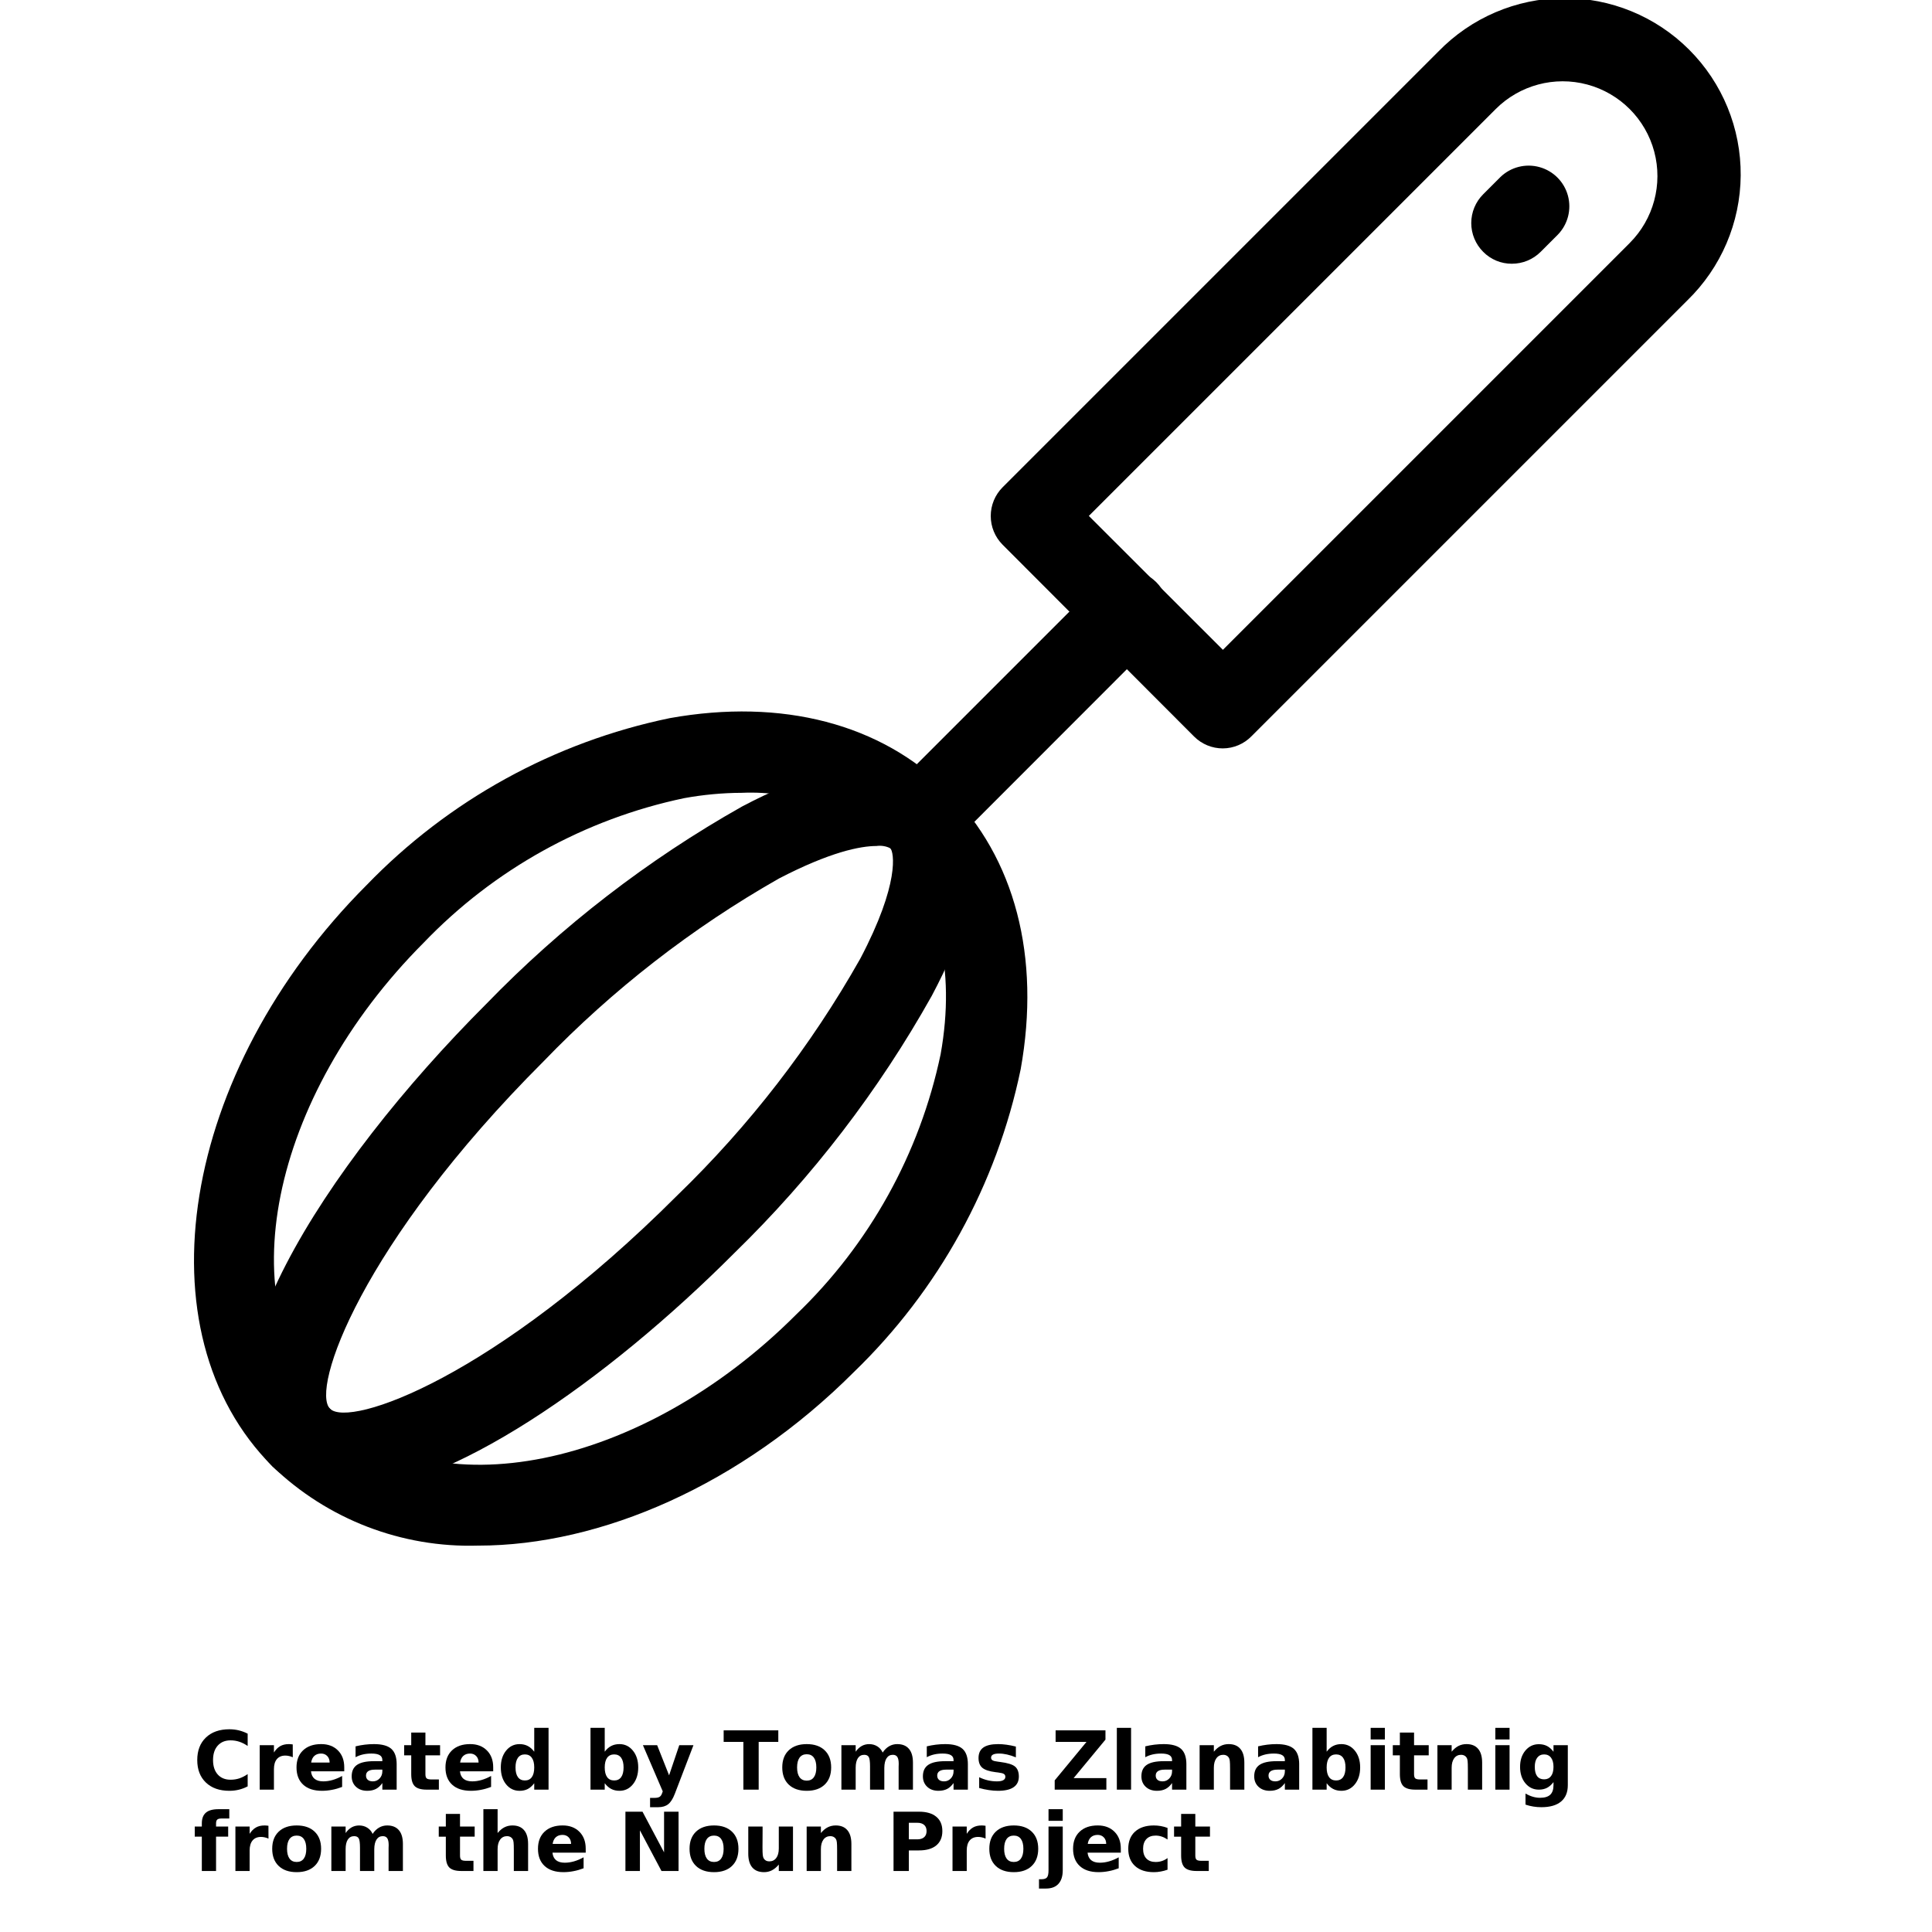 <?xml version="1.0" encoding="UTF-8"?>
<svg width="700pt" height="700pt" version="1.1" viewBox="0 0 700 700" xmlns="http://www.w3.org/2000/svg" xmlns:xlink="http://www.w3.org/1999/xlink">
 <defs>
  <symbol id="x" overflow="visible">
   <path d="m19.734-1.188c-1.012 0.531-2.07 0.934-3.172 1.203-1.105 0.27-2.258 0.406-3.453 0.406-3.586 0-6.422-1-8.516-3-2.086-2-3.125-4.711-3.125-8.141 0-3.438 1.039-6.156 3.125-8.156 2.094-2 4.93-3 8.516-3 1.195 0 2.348 0.137 3.453 0.406 1.102 0.273 2.16 0.668 3.172 1.188v4.453c-1.023-0.695-2.031-1.207-3.031-1.531-1-0.332-2.055-0.5-3.156-0.5-1.969 0-3.523 0.637-4.656 1.906-1.137 1.262-1.703 3.008-1.703 5.234 0 2.219 0.566 3.965 1.703 5.234 1.133 1.262 2.688 1.891 4.656 1.891 1.102 0 2.156-0.16 3.156-0.484 1-0.332 2.008-0.848 3.031-1.547z"/>
  </symbol>
  <symbol id="e" overflow="visible">
   <path d="m14.453-11.734c-0.461-0.207-0.914-0.359-1.359-0.453-0.438-0.102-0.887-0.156-1.344-0.156-1.324 0-2.344 0.43-3.062 1.281-0.711 0.844-1.062 2.059-1.062 3.641v7.422h-5.156v-16.109h5.156v2.641c0.664-1.051 1.426-1.816 2.281-2.297 0.852-0.488 1.883-0.734 3.094-0.734 0.164 0 0.348 0.008 0.547 0.016 0.207 0.012 0.504 0.043 0.891 0.094z"/>
  </symbol>
  <symbol id="c" overflow="visible">
   <path d="m18.562-8.094v1.453h-12.047c0.125 1.211 0.562 2.121 1.312 2.734 0.75 0.605 1.797 0.906 3.141 0.906 1.082 0 2.191-0.16 3.328-0.484 1.133-0.32 2.301-0.812 3.5-1.469v3.969c-1.219 0.469-2.438 0.82-3.656 1.047-1.219 0.238-2.438 0.359-3.656 0.359-2.918 0-5.184-0.738-6.797-2.219-1.617-1.488-2.422-3.57-2.422-6.25 0-2.625 0.789-4.688 2.375-6.188 1.594-1.508 3.781-2.266 6.562-2.266 2.531 0 4.555 0.766 6.078 2.297 1.52 1.523 2.281 3.559 2.281 6.109zm-5.297-1.719c0-0.977-0.289-1.766-0.859-2.359-0.574-0.602-1.32-0.906-2.234-0.906-1 0-1.812 0.281-2.438 0.844-0.617 0.562-1 1.371-1.156 2.422z"/>
  </symbol>
  <symbol id="b" overflow="visible">
   <path d="m9.703-7.25c-1.074 0-1.887 0.184-2.438 0.547-0.543 0.367-0.812 0.902-0.812 1.609 0 0.656 0.219 1.172 0.656 1.547 0.438 0.367 1.047 0.547 1.828 0.547 0.969 0 1.781-0.348 2.438-1.047 0.664-0.695 1-1.566 1-2.609v-0.594zm7.859-1.938v9.188h-5.188v-2.391c-0.688 0.98-1.465 1.695-2.328 2.141-0.867 0.445-1.918 0.672-3.156 0.672-1.668 0-3.023-0.484-4.062-1.453-1.043-0.977-1.562-2.242-1.562-3.797 0-1.895 0.648-3.281 1.953-4.156 1.301-0.883 3.344-1.328 6.125-1.328h3.031v-0.406c0-0.812-0.324-1.406-0.969-1.781-0.637-0.383-1.637-0.578-3-0.578-1.105 0-2.133 0.109-3.078 0.328-0.949 0.219-1.836 0.555-2.656 1v-3.938c1.102-0.27 2.211-0.473 3.328-0.609 1.113-0.133 2.227-0.203 3.344-0.203 2.906 0 5 0.574 6.281 1.719 1.289 1.148 1.938 3.012 1.938 5.594z"/>
  </symbol>
  <symbol id="a" overflow="visible">
   <path d="m8.094-20.688v4.578h5.312v3.672h-5.312v6.844c0 0.75 0.148 1.258 0.453 1.516 0.301 0.262 0.891 0.391 1.766 0.391h2.656v3.688h-4.422c-2.031 0-3.477-0.422-4.328-1.266-0.844-0.852-1.266-2.297-1.266-4.328v-6.844h-2.562v-3.672h2.562v-4.578z"/>
  </symbol>
  <symbol id="l" overflow="visible">
   <path d="m13.438-13.75v-8.641h5.188v22.391h-5.188v-2.328c-0.711 0.949-1.492 1.648-2.344 2.094-0.855 0.438-1.844 0.656-2.969 0.656-1.98 0-3.609-0.785-4.891-2.359-1.273-1.582-1.906-3.617-1.906-6.109 0-2.477 0.633-4.504 1.906-6.078 1.281-1.582 2.91-2.375 4.891-2.375 1.113 0 2.098 0.227 2.953 0.672 0.863 0.438 1.648 1.133 2.359 2.078zm-3.391 10.422c1.102 0 1.941-0.398 2.516-1.203 0.582-0.801 0.875-1.973 0.875-3.516 0-1.531-0.293-2.695-0.875-3.5-0.574-0.812-1.414-1.219-2.516-1.219-1.094 0-1.934 0.406-2.516 1.219-0.586 0.805-0.875 1.969-0.875 3.5 0 1.543 0.289 2.715 0.875 3.516 0.582 0.805 1.422 1.203 2.516 1.203z"/>
  </symbol>
  <symbol id="g" overflow="visible">
   <path d="m11.047-3.328c1.102 0 1.945-0.398 2.531-1.203 0.582-0.801 0.875-1.973 0.875-3.516 0-1.531-0.293-2.695-0.875-3.5-0.586-0.812-1.43-1.219-2.531-1.219-1.105 0-1.953 0.406-2.547 1.219-0.586 0.812-0.875 1.98-0.875 3.5 0 1.531 0.289 2.703 0.875 3.516 0.594 0.805 1.441 1.203 2.547 1.203zm-3.422-10.422c0.707-0.945 1.492-1.641 2.359-2.078 0.863-0.445 1.859-0.672 2.984-0.672 1.977 0 3.602 0.793 4.875 2.375 1.281 1.574 1.922 3.602 1.922 6.078 0 2.492-0.641 4.527-1.922 6.109-1.273 1.574-2.898 2.359-4.875 2.359-1.125 0-2.121-0.227-2.984-0.672-0.867-0.445-1.652-1.141-2.359-2.078v2.328h-5.156v-22.391h5.156z"/>
  </symbol>
  <symbol id="k" overflow="visible">
   <path d="m0.359-16.109h5.156l4.328 10.922 3.688-10.922h5.141l-6.766 17.641c-0.688 1.789-1.484 3.039-2.391 3.75-0.906 0.719-2.106 1.078-3.594 1.078h-2.969v-3.375h1.609c0.875 0 1.508-0.141 1.906-0.422 0.395-0.281 0.703-0.781 0.922-1.5l0.156-0.438z"/>
  </symbol>
  <symbol id="j" overflow="visible">
   <path d="m0.141-21.484h19.797v4.188h-7.109v17.297h-5.547v-17.297h-7.141z"/>
  </symbol>
  <symbol id="d" overflow="visible">
   <path d="m10.141-12.828c-1.137 0-2.008 0.414-2.609 1.234-0.594 0.824-0.891 2.008-0.891 3.547 0 1.543 0.297 2.727 0.891 3.547 0.602 0.824 1.473 1.234 2.609 1.234 1.125 0 1.984-0.41 2.578-1.234 0.594-0.82 0.891-2.004 0.891-3.547 0-1.539-0.297-2.723-0.891-3.547-0.594-0.82-1.453-1.234-2.578-1.234zm0-3.672c2.769 0 4.938 0.75 6.5 2.25 1.562 1.492 2.344 3.559 2.344 6.203 0 2.648-0.781 4.719-2.344 6.219s-3.731 2.25-6.5 2.25c-2.781 0-4.961-0.75-6.531-2.25-1.562-1.5-2.344-3.57-2.344-6.219 0-2.644 0.781-4.711 2.344-6.203 1.57-1.5 3.75-2.25 6.531-2.25z"/>
  </symbol>
  <symbol id="i" overflow="visible">
   <path d="m17.406-13.438c0.656-1 1.43-1.758 2.328-2.281 0.895-0.52 1.879-0.781 2.953-0.781 1.852 0 3.266 0.574 4.234 1.719 0.969 1.137 1.453 2.793 1.453 4.969v9.812h-5.188v-8.406c0.008-0.125 0.016-0.254 0.016-0.391 0.008-0.133 0.016-0.328 0.016-0.578 0-1.133-0.168-1.957-0.5-2.469-0.336-0.52-0.875-0.781-1.625-0.781-0.98 0-1.734 0.406-2.266 1.219-0.531 0.805-0.809 1.969-0.828 3.5v7.906h-5.172v-8.406c0-1.781-0.156-2.926-0.469-3.438-0.305-0.52-0.852-0.781-1.641-0.781-0.992 0-1.758 0.406-2.297 1.219-0.531 0.812-0.797 1.977-0.797 3.484v7.922h-5.172v-16.109h5.172v2.359c0.633-0.914 1.359-1.602 2.172-2.062 0.82-0.457 1.727-0.688 2.719-0.688 1.113 0 2.098 0.273 2.953 0.812 0.852 0.531 1.5 1.281 1.938 2.25z"/>
  </symbol>
  <symbol id="w" overflow="visible">
   <path d="m15.062-15.609v3.906c-1.105-0.457-2.172-0.801-3.203-1.031-1.023-0.227-1.984-0.344-2.891-0.344-0.98 0-1.711 0.125-2.188 0.375-0.469 0.242-0.703 0.617-0.703 1.125 0 0.406 0.176 0.727 0.531 0.953 0.363 0.219 1.008 0.383 1.938 0.484l0.906 0.125c2.633 0.336 4.406 0.887 5.312 1.656 0.914 0.773 1.375 1.977 1.375 3.609 0 1.719-0.637 3.012-1.906 3.875-1.262 0.867-3.148 1.297-5.656 1.297-1.062 0-2.168-0.09-3.312-0.266-1.137-0.164-2.305-0.414-3.5-0.75v-3.906c1.031 0.5 2.082 0.875 3.156 1.125 1.082 0.25 2.18 0.375 3.297 0.375 1.008 0 1.766-0.141 2.266-0.422 0.508-0.281 0.766-0.691 0.766-1.234 0-0.469-0.18-0.812-0.531-1.031-0.344-0.227-1.039-0.406-2.078-0.531l-0.906-0.109c-2.305-0.289-3.914-0.82-4.828-1.594-0.918-0.781-1.375-1.961-1.375-3.547 0-1.707 0.582-2.973 1.75-3.797 1.164-0.82 2.957-1.234 5.375-1.234 0.957 0 1.957 0.074 3 0.219 1.039 0.137 2.176 0.359 3.406 0.672z"/>
  </symbol>
  <symbol id="v" overflow="visible">
   <path d="m1.656-21.484h18.062v3.359l-11.531 13.938h11.859v4.188h-18.719v-3.359l11.516-13.938h-11.188z"/>
  </symbol>
  <symbol id="u" overflow="visible">
   <path d="m2.469-22.391h5.156v22.391h-5.156z"/>
  </symbol>
  <symbol id="f" overflow="visible">
   <path d="m18.672-9.812v9.812h-5.172v-7.516c0-1.383-0.031-2.344-0.094-2.875s-0.172-0.914-0.328-1.156c-0.199-0.344-0.477-0.609-0.828-0.797-0.344-0.188-0.734-0.281-1.172-0.281-1.074 0-1.918 0.418-2.531 1.25-0.617 0.836-0.922 1.984-0.922 3.453v7.922h-5.156v-16.109h5.156v2.359c0.781-0.945 1.602-1.641 2.469-2.078 0.875-0.445 1.844-0.672 2.906-0.672 1.852 0 3.258 0.574 4.219 1.719 0.969 1.137 1.453 2.793 1.453 4.969z"/>
  </symbol>
  <symbol id="h" overflow="visible">
   <path d="m2.469-16.109h5.156v16.109h-5.156zm0-6.281h5.156v4.203h-5.156z"/>
  </symbol>
  <symbol id="t" overflow="visible">
   <path d="m13.438-2.734c-0.711 0.938-1.492 1.633-2.344 2.078-0.855 0.438-1.844 0.656-2.969 0.656-1.961 0-3.586-0.77-4.875-2.312-1.281-1.551-1.922-3.531-1.922-5.938s0.641-4.375 1.922-5.906c1.289-1.539 2.914-2.312 4.875-2.312 1.125 0 2.113 0.219 2.969 0.656 0.852 0.438 1.633 1.133 2.344 2.078v-2.375h5.188v14.484c0 2.594-0.82 4.57-2.453 5.938-1.637 1.363-4.012 2.047-7.125 2.047-1 0-1.977-0.078-2.922-0.234-0.938-0.148-1.883-0.383-2.828-0.703v-4.016c0.895 0.52 1.773 0.906 2.641 1.156 0.863 0.258 1.734 0.391 2.609 0.391 1.688 0 2.922-0.371 3.703-1.109 0.789-0.742 1.188-1.895 1.188-3.469zm-3.391-10.031c-1.062 0-1.898 0.398-2.5 1.188-0.594 0.781-0.891 1.891-0.891 3.328 0 1.48 0.285 2.606 0.859 3.375 0.582 0.762 1.426 1.141 2.531 1.141 1.07 0 1.906-0.391 2.5-1.172 0.594-0.789 0.891-1.906 0.891-3.344s-0.297-2.547-0.891-3.328c-0.594-0.789-1.43-1.188-2.5-1.188z"/>
  </symbol>
  <symbol id="s" overflow="visible">
   <path d="m13.078-22.391v3.375h-2.844c-0.73 0-1.242 0.137-1.531 0.406-0.281 0.262-0.422 0.719-0.422 1.375v1.125h4.391v3.672h-4.391v12.438h-5.156v-12.438h-2.562v-3.672h2.562v-1.125c0-1.758 0.488-3.055 1.469-3.891 0.977-0.844 2.492-1.266 4.547-1.266z"/>
  </symbol>
  <symbol id="r" overflow="visible">
   <path d="m18.672-9.812v9.812h-5.172v-7.484c0-1.406-0.031-2.375-0.094-2.906s-0.172-0.914-0.328-1.156c-0.199-0.344-0.477-0.609-0.828-0.797-0.344-0.188-0.734-0.281-1.172-0.281-1.074 0-1.918 0.418-2.531 1.25-0.617 0.836-0.922 1.984-0.922 3.453v7.922h-5.156v-22.391h5.156v8.641c0.781-0.945 1.602-1.641 2.469-2.078 0.875-0.445 1.844-0.672 2.906-0.672 1.852 0 3.258 0.574 4.219 1.719 0.969 1.137 1.453 2.793 1.453 4.969z"/>
  </symbol>
  <symbol id="q" overflow="visible">
   <path d="m2.703-21.484h6.188l7.812 14.734v-14.734h5.25v21.484h-6.188l-7.812-14.734v14.734h-5.25z"/>
  </symbol>
  <symbol id="p" overflow="visible">
   <path d="m2.297-6.281v-9.828h5.188v1.609c0 0.875-0.008 1.977-0.016 3.297-0.012 1.312-0.016 2.188-0.016 2.625 0 1.293 0.031 2.227 0.094 2.797 0.07 0.574 0.191 0.992 0.359 1.25 0.207 0.336 0.477 0.594 0.812 0.781 0.344 0.18 0.738 0.266 1.188 0.266 1.07 0 1.914-0.41 2.531-1.234 0.613-0.82 0.922-1.969 0.922-3.438v-7.953h5.141v16.109h-5.141v-2.328c-0.781 0.938-1.609 1.633-2.484 2.078-0.867 0.445-1.82 0.672-2.859 0.672-1.867 0-3.289-0.566-4.266-1.703-0.969-1.145-1.453-2.812-1.453-5z"/>
  </symbol>
  <symbol id="o" overflow="visible">
   <path d="m2.703-21.484h9.203c2.727 0 4.82 0.609 6.281 1.828 1.469 1.211 2.203 2.938 2.203 5.188s-0.734 3.984-2.203 5.203c-1.461 1.211-3.555 1.812-6.281 1.812h-3.656v7.453h-5.547zm5.547 4.016v6h3.062c1.07 0 1.898-0.258 2.484-0.781 0.582-0.52 0.875-1.258 0.875-2.219 0-0.969-0.293-1.707-0.875-2.219-0.586-0.52-1.414-0.781-2.484-0.781z"/>
  </symbol>
  <symbol id="n" overflow="visible">
   <path d="m2.469-16.109h5.156v15.828c0 2.156-0.523 3.801-1.562 4.938-1.031 1.133-2.531 1.703-4.5 1.703h-2.547v-3.375h0.891c0.977 0 1.648-0.227 2.016-0.672 0.363-0.438 0.547-1.305 0.547-2.594zm0-6.281h5.156v4.203h-5.156z"/>
  </symbol>
  <symbol id="m" overflow="visible">
   <path d="m15.5-15.609v4.203c-0.699-0.477-1.402-0.832-2.109-1.062-0.711-0.238-1.445-0.359-2.203-0.359-1.438 0-2.559 0.422-3.359 1.266-0.793 0.844-1.188 2.016-1.188 3.516 0 1.512 0.395 2.688 1.188 3.531 0.801 0.836 1.922 1.25 3.359 1.25 0.812 0 1.578-0.117 2.297-0.359 0.727-0.238 1.398-0.594 2.016-1.062v4.219c-0.812 0.293-1.637 0.508-2.469 0.656-0.824 0.156-1.652 0.234-2.484 0.234-2.906 0-5.184-0.742-6.828-2.234-1.637-1.5-2.453-3.578-2.453-6.234s0.816-4.727 2.453-6.219c1.645-1.488 3.922-2.234 6.828-2.234 0.844 0 1.676 0.074 2.5 0.219 0.82 0.148 1.641 0.371 2.453 0.672z"/>
  </symbol>
 </defs>
 <g>
  <path d="m173.28 560c-27.707 0.855-54.59-9.492-74.57-28.707-48.633-48.633-33.305-143.12 34.133-210.62 29.695-30.734 67.965-51.812 109.82-60.477 40.734-7.309 76.633 2.062 100.8 26.348 24.285 24.285 33.66 60.125 26.348 100.86-8.68 41.828-29.754 80.074-60.477 109.76-40.852 40.852-91.605 62.84-136.05 62.84zm95.551-272.75c-7.039 0.027-14.059 0.68-20.984 1.945-35.988 7.562-68.859 25.805-94.316 52.348-55.82 55.938-71.148 131.75-33.953 168.88 37.195 37.137 112.95 21.867 168.88-34.133 26.543-25.453 44.785-58.324 52.348-94.312 5.543-30.949-0.883-57.531-18.156-74.805-14.539-13.598-33.934-20.777-53.82-19.926z"/>
  <path d="m124.23 540.84c-9.453 0.441-18.68-3.012-25.523-9.551-31.008-31.008 18.449-108.52 77.398-167.47 27.324-28.211 58.574-52.332 92.781-71.621 43.445-22.93 64.488-15.738 74.57-5.894 10.078 10.02 17.273 31.125-5.894 74.57v-0.004c-19.199 34.277-43.242 65.609-71.387 93.02-46.391 46.508-104.28 86.949-141.95 86.949zm193.35-234.32c-5.894 0-16.859 2.18-35.367 11.789-31.48 17.902-60.227 40.234-85.355 66.316-65.961 65.961-84.355 118.78-77.281 125.79s59.832-11.316 125.79-77.281c26.113-25.254 48.445-54.141 66.316-85.77 14.441-27.41 12.203-38.668 10.906-40.023-1.547-0.777-3.297-1.062-5.012-0.824z"/>
  <path d="m333.02 311.66c-3.914 0.012-7.668-1.535-10.434-4.305-2.742-2.781-4.281-6.527-4.281-10.434s1.539-7.652 4.281-10.434l75.336-75.336c2.742-2.848 6.512-4.473 10.465-4.512 3.953-0.039 7.754 1.512 10.555 4.301 2.797 2.793 4.359 6.59 4.328 10.543-0.027 3.953-1.645 7.727-4.481 10.477l-75.336 75.395c-2.766 2.769-6.519 4.316-10.434 4.305z"/>
  <path d="m443.08 271.16c-3.914 0.016-7.668-1.535-10.434-4.301l-69.383-69.5c-2.754-2.762-4.297-6.504-4.297-10.402 0-3.902 1.543-7.644 4.297-10.406l157.86-157.86c11.895-12.266 28.211-19.246 45.297-19.375 17.082-0.133 33.508 6.598 45.586 18.68 12.082 12.078 18.812 28.504 18.68 45.586-0.129 17.086-7.109 33.402-19.375 45.297l-157.86 157.86c-2.727 2.801-6.465 4.394-10.375 4.418zm-48.574-84.234 48.574 48.516 147.37-147.37v-0.004c8.676-8.664 12.07-21.301 8.906-33.148-3.168-11.848-12.414-21.105-24.258-24.289-11.844-3.18-24.484 0.199-33.16 8.867z"/>
  <path d="m547.77 95.555c-3.898 0.023-7.641-1.527-10.375-4.305-2.773-2.766-4.332-6.519-4.332-10.434 0-3.914 1.559-7.668 4.332-10.434l6.25-6.25h-0.004c3.75-3.609 9.125-4.973 14.141-3.59 5.019 1.383 8.934 5.309 10.301 10.328 1.371 5.023-0.012 10.395-3.633 14.133l-6.25 6.25 0.004-0.004c-2.766 2.769-6.523 4.316-10.434 4.305z"/>
  <use x="70" y="648.422" xlink:href="#x"/>
  <use x="91.629" y="648.422" xlink:href="#e"/>
  <use x="106.164" y="648.422" xlink:href="#c"/>
  <use x="126.156" y="648.422" xlink:href="#b"/>
  <use x="146.043" y="648.422" xlink:href="#a"/>
  <use x="160.133" y="648.422" xlink:href="#c"/>
  <use x="180.125" y="648.422" xlink:href="#l"/>
  <use x="211.48" y="648.422" xlink:href="#g"/>
  <use x="232.582" y="648.422" xlink:href="#k"/>
  <use x="262.055" y="648.422" xlink:href="#j"/>
  <use x="282.16" y="648.422" xlink:href="#d"/>
  <use x="302.406" y="648.422" xlink:href="#i"/>
  <use x="333.117" y="648.422" xlink:href="#b"/>
  <use x="353.008" y="648.422" xlink:href="#w"/>
  <use x="380.812" y="648.422" xlink:href="#v"/>
  <use x="402.184" y="648.422" xlink:href="#u"/>
  <use x="412.285" y="648.422" xlink:href="#b"/>
  <use x="432.176" y="648.422" xlink:href="#f"/>
  <use x="453.156" y="648.422" xlink:href="#b"/>
  <use x="473.047" y="648.422" xlink:href="#g"/>
  <use x="494.145" y="648.422" xlink:href="#h"/>
  <use x="504.246" y="648.422" xlink:href="#a"/>
  <use x="518.336" y="648.422" xlink:href="#f"/>
  <use x="539.32" y="648.422" xlink:href="#h"/>
  <use x="549.422" y="648.422" xlink:href="#t"/>
  <use x="70" y="677.895" xlink:href="#s"/>
  <use x="82.824" y="677.895" xlink:href="#e"/>
  <use x="97.359" y="677.895" xlink:href="#d"/>
  <use x="117.605" y="677.895" xlink:href="#i"/>
  <use x="158.578" y="677.895" xlink:href="#a"/>
  <use x="172.668" y="677.895" xlink:href="#r"/>
  <use x="193.652" y="677.895" xlink:href="#c"/>
  <use x="223.902" y="677.895" xlink:href="#q"/>
  <use x="248.57" y="677.895" xlink:href="#d"/>
  <use x="268.816" y="677.895" xlink:href="#p"/>
  <use x="289.801" y="677.895" xlink:href="#f"/>
  <use x="321.043" y="677.895" xlink:href="#o"/>
  <use x="342.645" y="677.895" xlink:href="#e"/>
  <use x="357.18" y="677.895" xlink:href="#d"/>
  <use x="377.43" y="677.895" xlink:href="#n"/>
  <use x="387.531" y="677.895" xlink:href="#c"/>
  <use x="407.523" y="677.895" xlink:href="#m"/>
  <use x="424.992" y="677.895" xlink:href="#a"/>
 </g>
</svg>

